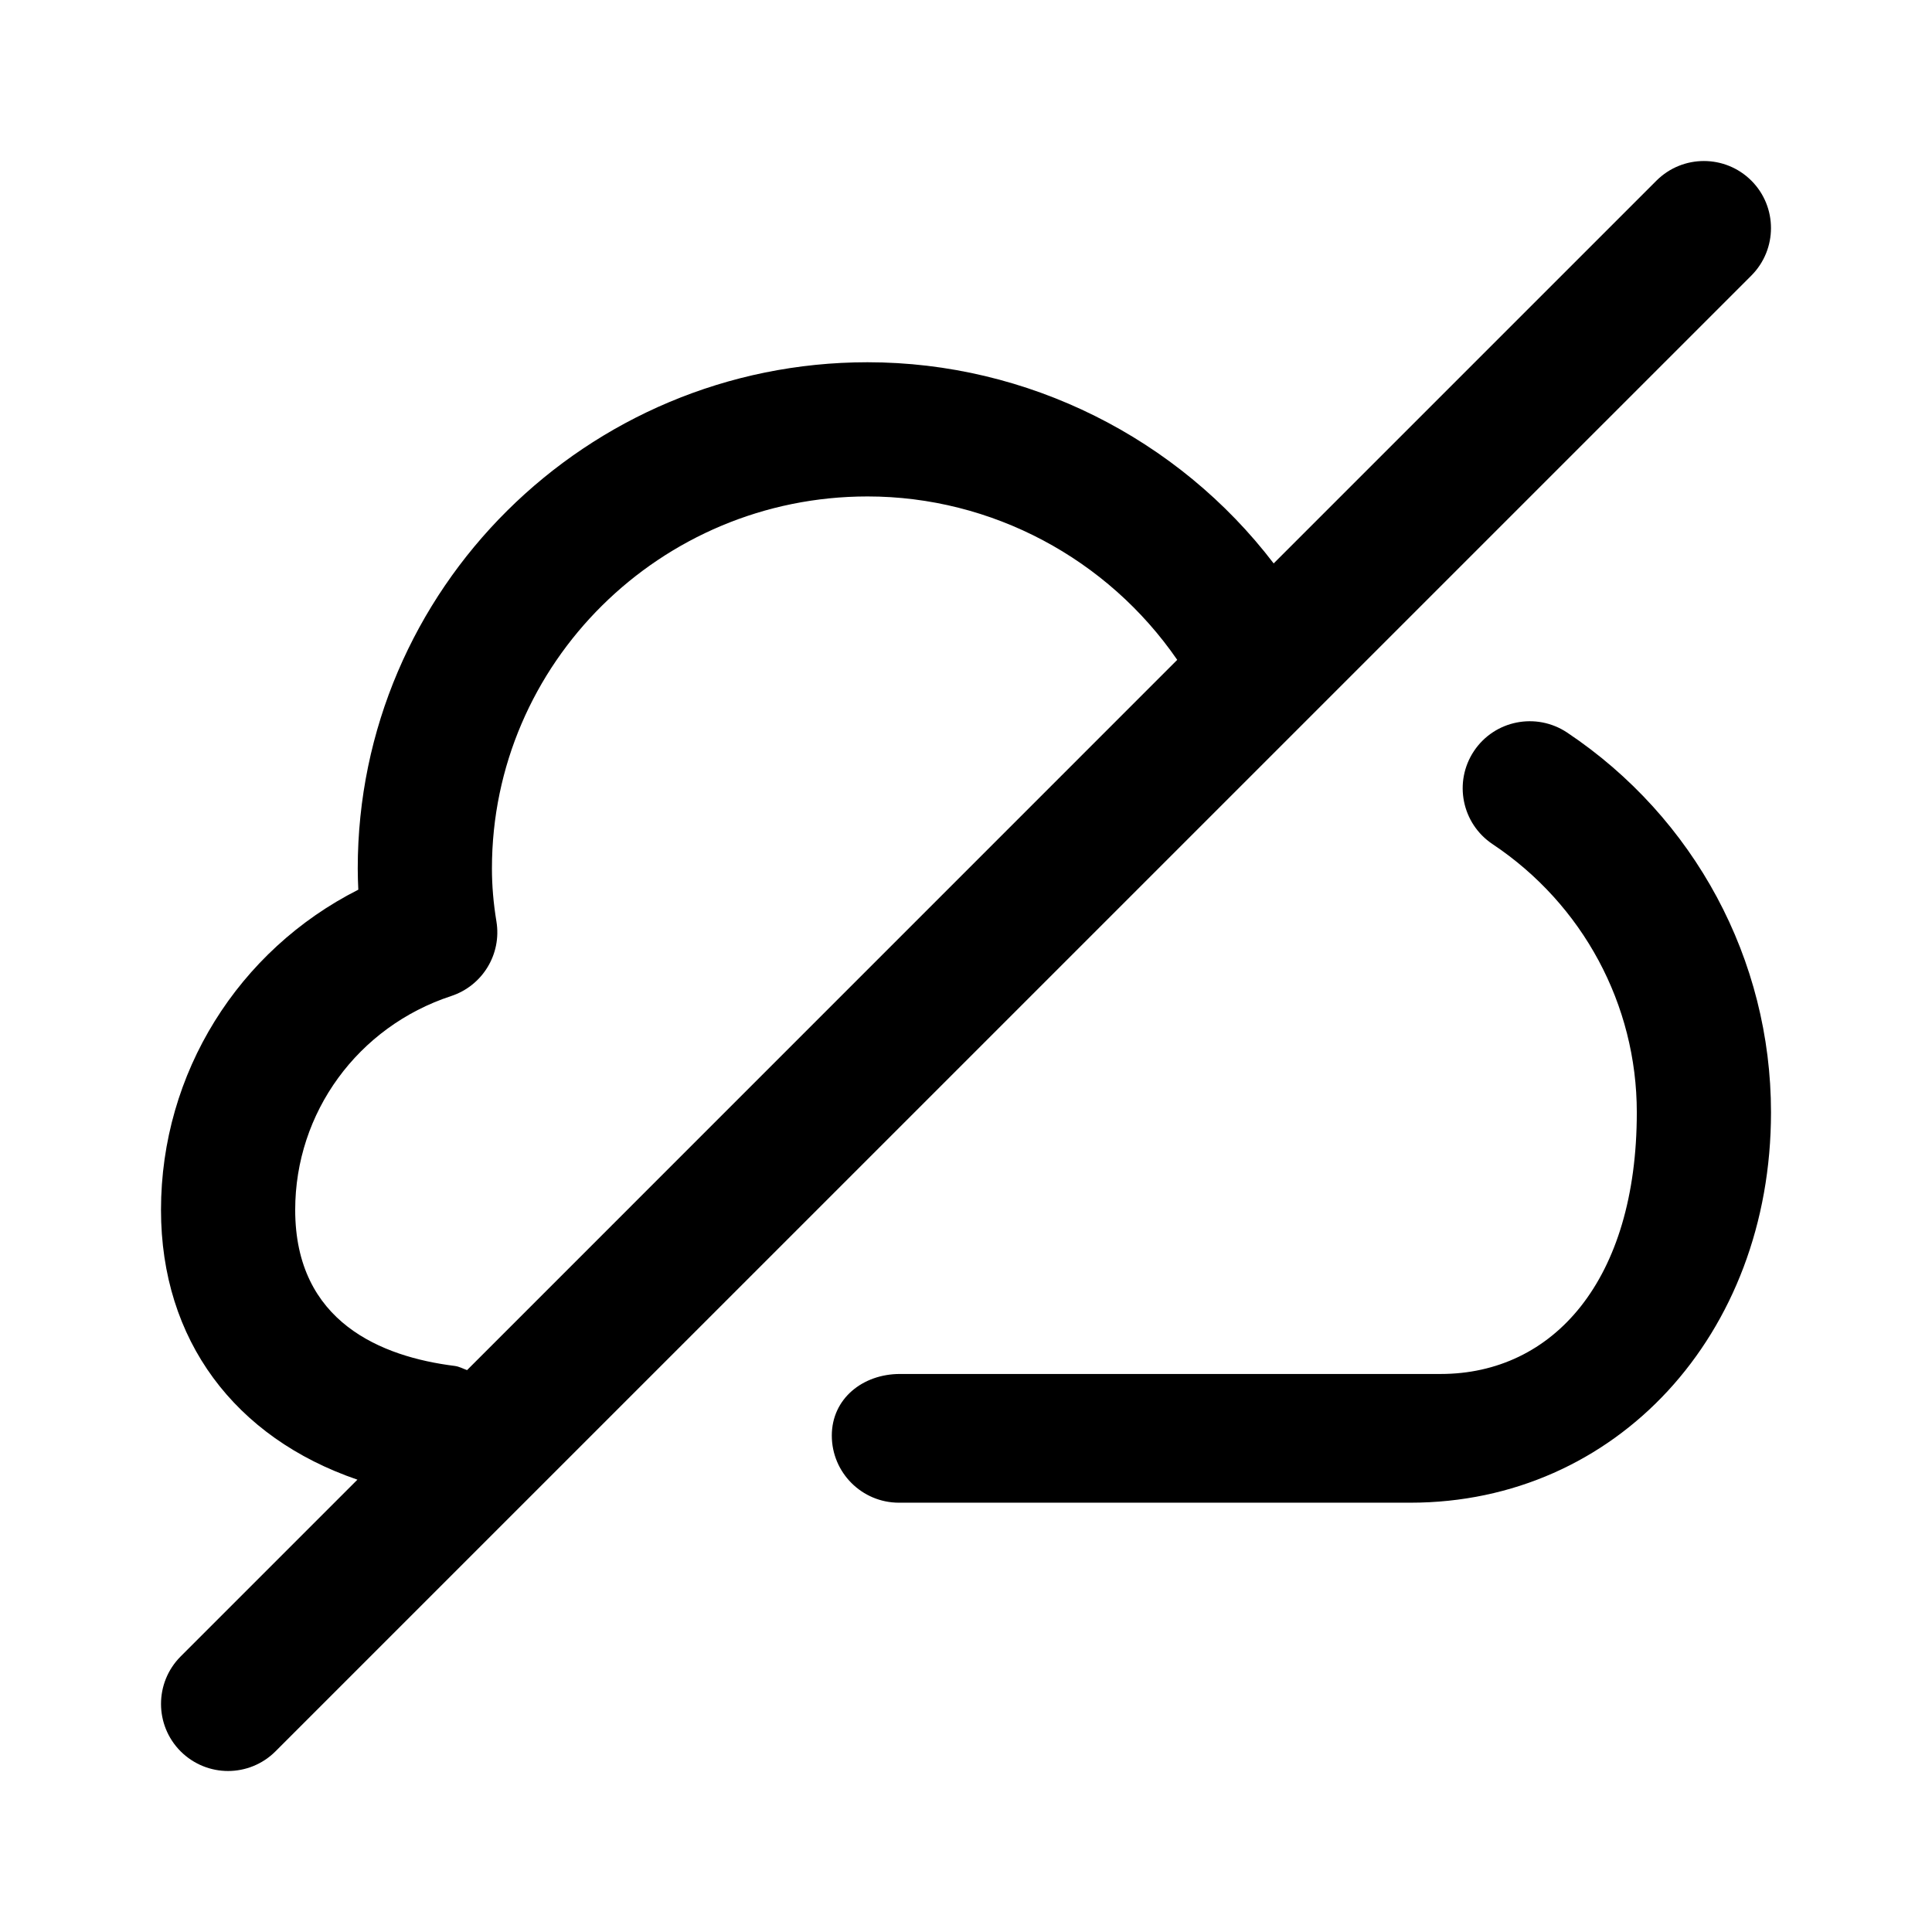<svg viewBox="0 0 24 24" fill="none" xmlns="http://www.w3.org/2000/svg">
<path fill-rule="evenodd" clip-rule="evenodd" d="M21.756 3.423L3.422 21.756C3.26 21.918 3.046 22 2.833 22C2.62 22 2.407 21.918 2.244 21.756C1.919 21.43 1.919 20.903 2.244 20.577L4.44 18.381C2.918 17.86 2 16.648 2 15.03C2 13.329 2.962 11.805 4.451 11.052C4.447 10.964 4.444 10.876 4.444 10.788C4.444 7.32 7.285 4.5 10.777 4.5C12.766 4.5 14.634 5.443 15.822 6.999L20.577 2.244C20.903 1.919 21.43 1.919 21.756 2.244C22.081 2.569 22.081 3.097 21.756 3.423ZM10.777 6.167C8.205 6.167 6.111 8.241 6.111 10.788C6.111 11.001 6.129 11.217 6.167 11.448C6.233 11.853 5.994 12.245 5.605 12.373C4.445 12.754 3.667 13.821 3.667 15.03C3.667 16.427 4.744 16.855 5.648 16.968C5.704 16.975 5.751 17.002 5.802 17.02L14.624 8.197C13.759 6.941 12.321 6.167 10.777 6.167ZM11.179 17.068H17.896C19.294 17.068 20.333 15.907 20.333 13.818C20.333 12.48 19.663 11.234 18.541 10.486C18.158 10.23 18.055 9.713 18.31 9.33C18.566 8.947 19.082 8.845 19.466 9.099C21.052 10.158 22 11.922 22 13.818C22 16.582 20.074 18.667 17.521 18.667H11.167C10.707 18.667 10.333 18.294 10.333 17.833C10.333 17.373 10.719 17.068 11.179 17.068Z" fill="currentColor"/>
</svg>